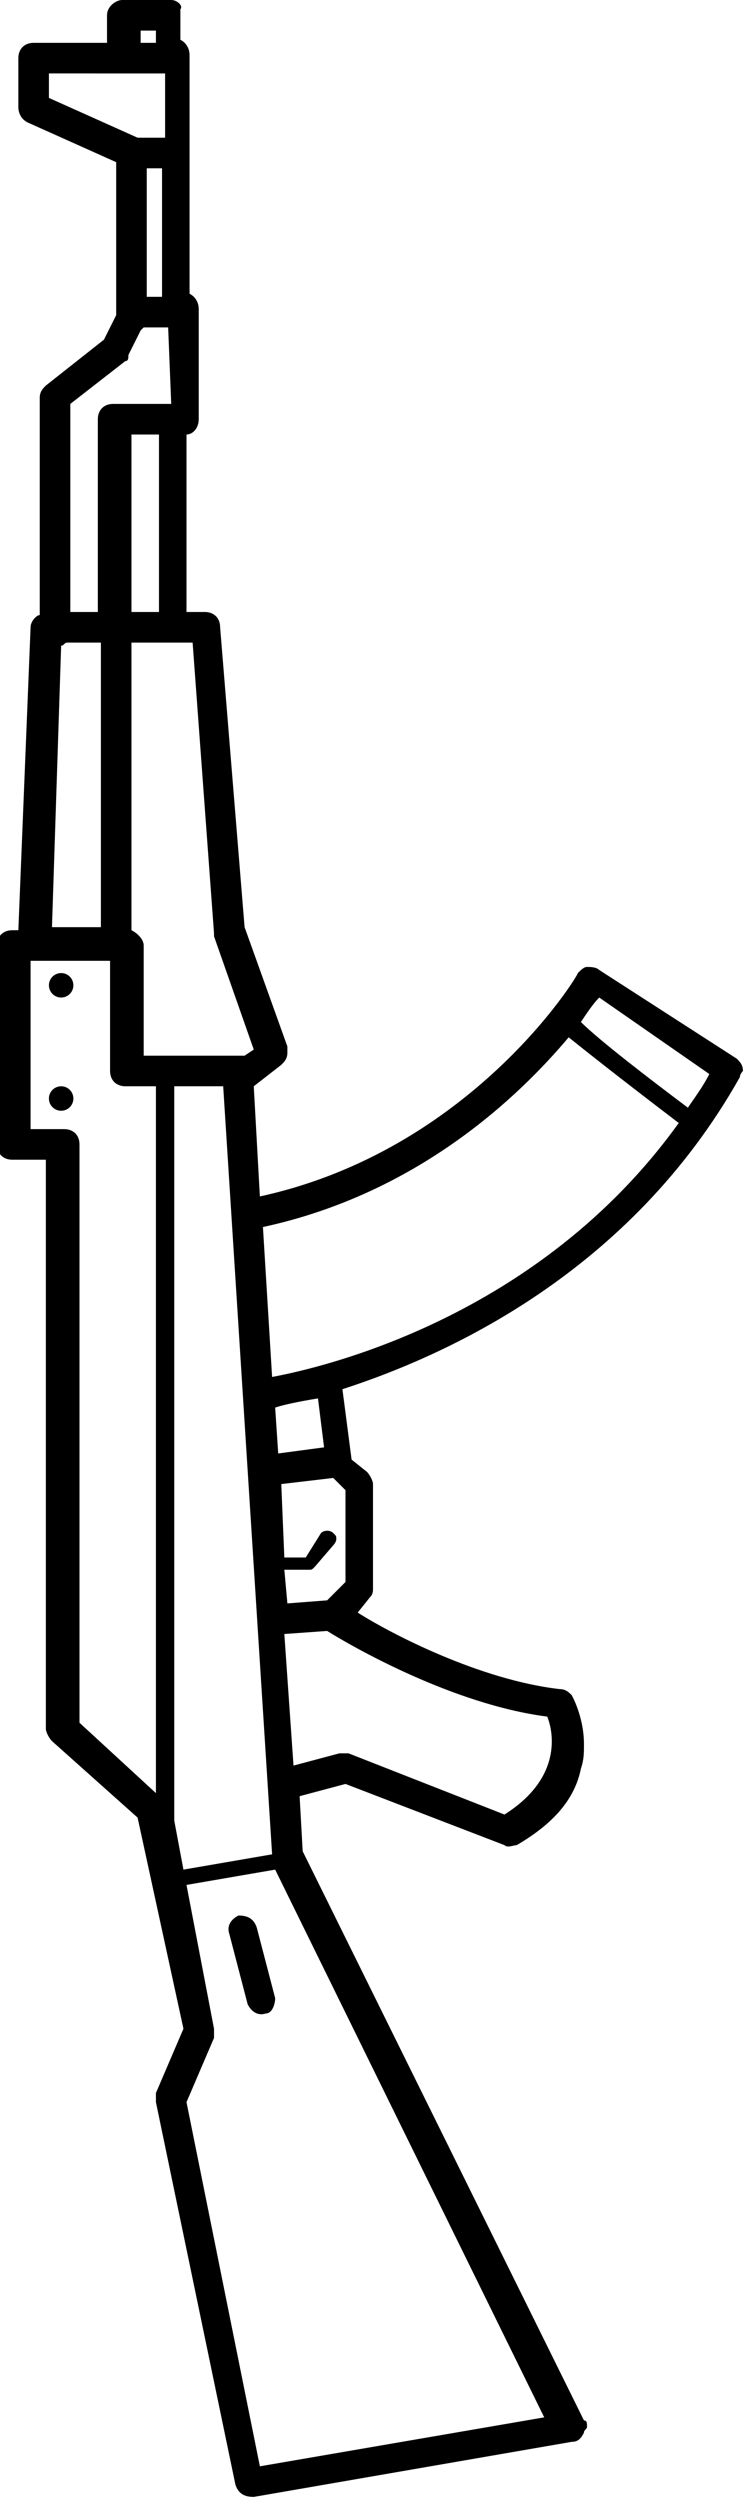 <?xml version="1.0" encoding="utf-8"?>
<!-- Generator: Adobe Illustrator 21.1.0, SVG Export Plug-In . SVG Version: 6.00 Build 0)  -->
<svg version="1.1" id="Слой_1" xmlns="http://www.w3.org/2000/svg" xmlns:xlink="http://www.w3.org/1999/xlink" x="0px" y="0px"
	 viewBox="0 0 24.4 81.7" enable-background="new 0 0 24.4 81.7" xml:space="preserve">
<g>
	<g>
		<path d="M3.5,0.5l0,0.9l-2.4,0c-0.3,0-0.5,0.2-0.5,0.5l0,1.6c0,0.2,0.1,0.4,0.3,0.5l2.9,1.3l0,5l-0.4,0.8l-1.9,1.5
			c-0.1,0.1-0.2,0.2-0.2,0.4l0,7.1C1.2,20.1,1,20.3,1,20.5l-0.4,9.9l-0.2,0c-0.3,0-0.5,0.2-0.5,0.5l0,6.5c0,0.3,0.2,0.5,0.5,0.5
			l1.1,0l0,18.6c0,0.1,0.1,0.3,0.2,0.4l2.8,2.5L6,66.3l-0.9,2.1c0,0.1,0,0.2,0,0.3l2.6,12.5c0.1,0.3,0.3,0.4,0.6,0.4l10.4-1.8
			c0.2,0,0.3-0.1,0.4-0.3c0-0.1,0.1-0.1,0.1-0.2c0-0.1,0-0.2-0.1-0.2L9.9,60.5l-0.1-1.8l1.5-0.4l5.2,2c0.1,0.1,0.3,0,0.4,0
			c1.2-0.7,1.9-1.5,2.1-2.5c0.1-0.3,0.1-0.5,0.1-0.8c0-0.9-0.4-1.6-0.4-1.6c-0.1-0.1-0.2-0.2-0.4-0.2c-2.6-0.3-5.5-1.8-6.6-2.5
			l0.4-0.5c0.1-0.1,0.1-0.2,0.1-0.3l0-3.4c0-0.1-0.1-0.3-0.2-0.4l-0.5-0.4c0,0,0,0,0,0l-0.3-2.3c3.4-1.1,9.4-3.8,13-10.2
			c0-0.1,0.1-0.2,0.1-0.2c0-0.2-0.1-0.3-0.2-0.4l-4.5-2.9c-0.1-0.1-0.3-0.1-0.4-0.1s-0.2,0.1-0.3,0.2c0,0.1-3.5,5.8-10.4,7.3
			l-0.2-3.6l0.9-0.7c0.1-0.1,0.2-0.2,0.2-0.4c0-0.1,0-0.1,0-0.2L8,30.3l-0.8-9.8C7.2,20.2,7,20,6.7,20l-0.6,0l0-5.8
			c0.2,0,0.4-0.2,0.4-0.5l0-3.6c0-0.2-0.1-0.4-0.3-0.5l0-4.1c0-0.1,0-0.1,0-0.2l0-3.5c0-0.2-0.1-0.4-0.3-0.5l0-1C6,0.2,5.8,0,5.6,0
			L4,0C3.8,0,3.5,0.2,3.5,0.5z M5.3,5.5l0,4.2l-0.5,0l0-4.2L5.3,5.5z M2,21.1c0.1,0,0.1-0.1,0.2-0.1l1.1,0l0,9.3l-1.6,0L2,21.1z
			 M2.6,56.3l0-18.9c0-0.3-0.2-0.5-0.5-0.5l-1.1,0l0-5.5l2.6,0l0,3.6c0,0.3,0.2,0.5,0.5,0.5l1,0l0,23.1L2.6,56.3z M8.5,80.6
			L6.1,68.7l0.9-2.1c0-0.1,0-0.2,0-0.3l-0.9-4.7L9,61.1L17.8,79L8.5,80.6z M8.9,60.6L6,61.1l-0.3-1.6l0-24l1.6,0L8.9,60.6z
			 M17.9,56.1c0.2,0.5,0.5,2-1.4,3.2l-5.1-2c-0.1,0-0.2,0-0.3,0l-1.5,0.4l-0.3-4.3l1.4-0.1C11.5,53.8,14.8,55.7,17.9,56.1z
			 M11.3,48.7l0,3l-0.6,0.6l-1.3,0.1l-0.1-1.1l0.8,0c0.1,0,0.1,0,0.2-0.1l0.6-0.7c0,0,0.1-0.1,0.1-0.2c0-0.1,0-0.1-0.1-0.2
			c-0.1-0.1-0.3-0.1-0.4,0L10,50.9l-0.7,0l-0.1-2.4l1.7-0.2c0,0,0,0,0,0L11.3,48.7z M10.6,47.3l-1.5,0.2L9,46
			c0.3-0.1,0.8-0.2,1.4-0.3L10.6,47.3z M23.2,35.1c-0.2,0.4-0.5,0.8-0.7,1.1c-1.2-0.9-2.9-2.2-3.5-2.8c0.2-0.3,0.4-0.6,0.6-0.8
			L23.2,35.1z M18.6,33.9c0.5,0.4,1.5,1.2,3.6,2.8c-4.6,6.4-11.7,8-13.3,8.3l-0.3-4.9C13.7,39,17,35.8,18.6,33.9z M7,30.5
			c0,0,0,0.1,0,0.1l1.3,3.7L8,34.5c-0.1,0-0.1,0-0.2,0l-3.1,0l0-3.6c0-0.2-0.2-0.4-0.4-0.5l0-9.4l2,0L7,30.5z M4.3,20l0-5.8l0.9,0
			l0,5.8L4.3,20z M5.6,13.2l-1.9,0c-0.3,0-0.5,0.2-0.5,0.5l0,6.3l-0.9,0l0-6.8l1.8-1.4c0.1,0,0.1-0.1,0.1-0.2l0.4-0.8
			c0,0,0.1-0.1,0.1-0.1l0.8,0L5.6,13.2z M5.4,2.4l0,2.1l-0.9,0L1.6,3.2l0-0.8L5.4,2.4z M5.1,1l0,0.4l-0.5,0l0-0.4L5.1,1z"/>
		<circle cx="2" cy="35.9" r="0.4"/>
		<circle cx="2" cy="32.2" r="0.4"/>
		<path d="M7.8,62.6c-0.2,0.1-0.4,0.3-0.3,0.6l0.6,2.3c0.1,0.2,0.3,0.4,0.6,0.3C8.9,65.8,9,65.5,9,65.3L8.4,63
			C8.3,62.7,8.1,62.6,7.8,62.6z"/>
	</g>
</g>
</svg>
